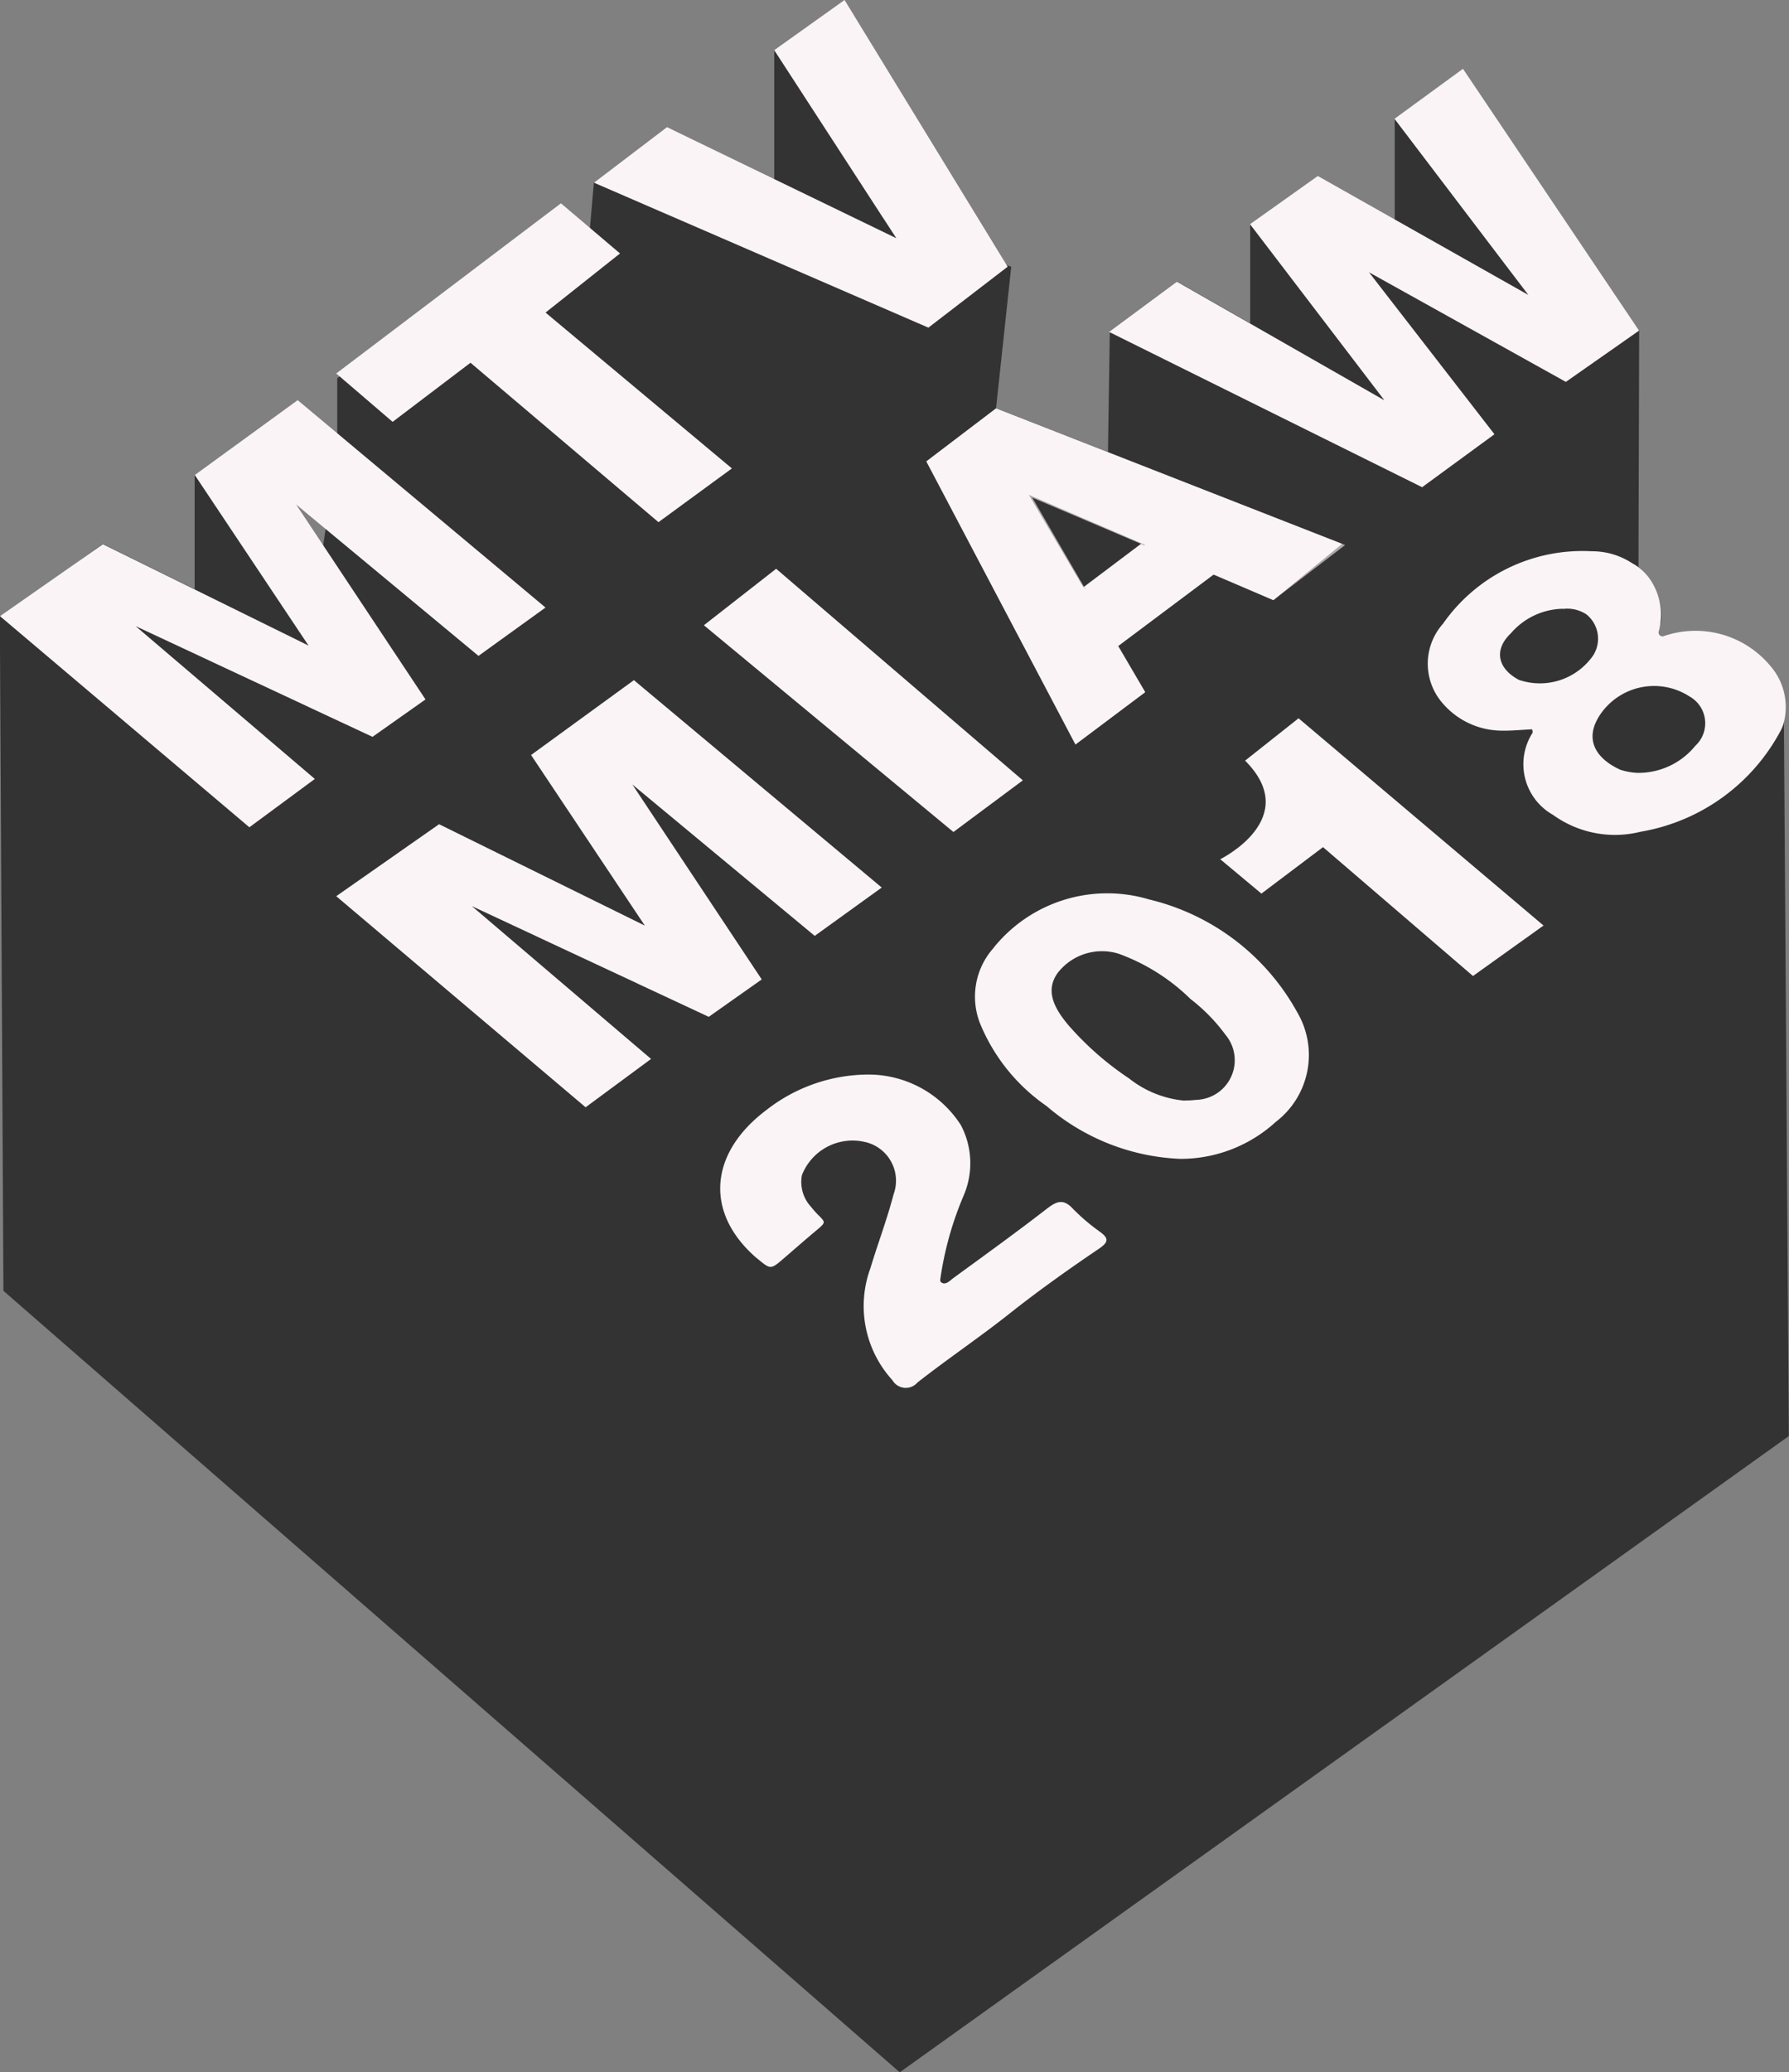 <svg xmlns="http://www.w3.org/2000/svg" width="49.659" height="57.495" viewBox="0 0 49.659 57.495">
  <rect x="0" y="0" width="49.659" height="57.495" fill="#808080" stroke="none"/>
  <g id="LOGOTIPO" transform="translate(-1356.639 -2000.505)">
    <g id="BLOQUE_COLOR" data-name="BLOQUE COLOR">
      <g id="Group_158" data-name="Group 158">
        <path id="Path_576" data-name="Path 576" d="M1406.157,2020.518l-3.532-2.367.117-.374a.3.3,0,0,0,.013-.074,1.837,1.837,0,0,0-.039-.479,2.737,2.737,0,0,0-.15-.394,1.967,1.967,0,0,0-.446-.589l0-.07.019-6.493-3.544-1.613-3.241-4.264v2.788l-3.938.231-.074-.1v2.755l-2.03-1.16-1.867,1.382-.051,3.35-1.1-.429-2.007-.785.422-3.926-3.538-1.33-3.041-4.684v3.578l0,0-5.006.1L1373,2007l-.791-.854L1366,2011h0v2l-.8,5.407-3.158-4.733v3.177l-2.553-1.257-2.755,2h-.1l.1,18.723,24.88,21.682,24.679-17.652Zm-16.328,10.5c-.1.016-.213.013-.329.02a2.891,2.891,0,0,1-1.518-.613,8.432,8.432,0,0,1-1.666-1.456c-.513-.595-.616-1.037-.33-1.458a1.556,1.556,0,0,1,1.7-.55,5.552,5.552,0,0,1,2,1.258,4.9,4.9,0,0,1,.967.988A1.1,1.1,0,0,1,1389.829,2031.02Z" fill="#333"/>
        <path id="Path_577" data-name="Path 577" d="M1389.686,2028.221a5.552,5.552,0,0,0-2-1.258,1.556,1.556,0,0,0-1.7.55c-.286.421-.183.863.33,1.458a8.432,8.432,0,0,0,1.666,1.456,2.891,2.891,0,0,0,1.518.613c.116-.007.224,0,.329-.02a1.1,1.1,0,0,0,.824-1.811A4.9,4.9,0,0,0,1389.686,2028.221Z" fill="#333"/>
      </g>
    </g>
    <g id="Group_159" data-name="Group 159">
      <path id="Path_578" data-name="Path 578" d="M1385.293,2014.312l1.435,2.472,1.582-1.19Z" fill="none"/>
      <path id="Path_579" data-name="Path 579" d="M1386.729,2016.784l.87,1.5.073.125,2.635-1.965-2-.848Z" fill="#faf4f7"/>
      <path id="Path_580" data-name="Path 580" d="M1384.287,2011.836l-1.934,1.47,4.139,7.853,1.934-1.451-.829-1.427-1.106-1.32.236-.178-1.435-2.472,3.017,1.282.365.155,1.84.536-.21.157,1.68.714,1.992-1.528Z" fill="#faf4f7" opacity="0.61"/>
      <path id="Path_581" data-name="Path 581" d="M1386.492,2016.962l1.106,1.32-.87-1.5Z" fill="#faf4f7"/>
      <path id="Path_582" data-name="Path 582" d="M1386.729,2016.784l.942,1.623-.942-1.623Z" fill="#faf4f7" opacity="0.61"/>
      <path id="Path_583" data-name="Path 583" d="M1388.327,2015.61l-.017-.017,2,.848-.117-.05Z" fill="#faf4f7"/>
      <path id="Path_584" data-name="Path 584" d="M1388.418,2015.639l-.107-.046,2,.848-.306-.13Z" fill="#faf4f7" opacity="0.61"/>
    </g>
    <path id="Path_585" data-name="Path 585" d="M1392.65,2028.594a6.388,6.388,0,0,0-4.114-3.135,4.05,4.05,0,0,0-4.342,1.373,2.029,2.029,0,0,0-.348,2.074,5.171,5.171,0,0,0,1.845,2.286,6.064,6.064,0,0,0,3.709,1.464,3.908,3.908,0,0,0,2.651-1.025A2.334,2.334,0,0,0,1392.65,2028.594Zm-2.821,2.426c-.1.016-.213.013-.329.02a2.891,2.891,0,0,1-1.518-.613,8.432,8.432,0,0,1-1.666-1.456c-.513-.595-.616-1.037-.33-1.458a1.556,1.556,0,0,1,1.7-.55,5.552,5.552,0,0,1,2,1.258,4.925,4.925,0,0,1,.967.988A1.1,1.1,0,0,1,1389.829,2031.02Z" fill="#faf4f7"/>
    <path id="Path_586" data-name="Path 586" d="M1356.639,2017.6l6.922,5.857,1.817-1.341-4.975-4.24,6.576,3.072,1.471-1.038-3.591-5.408,5.062,4.2,1.86-1.341-6.879-5.754-2.855,2.077,3.158,4.733-5.711-2.813-.284.2Z" fill="#faf4f7"/>
    <path id="Path_587" data-name="Path 587" d="M1365.972,2010.867l1.565,1.342,2.162-1.64,5.218,4.423,2.038-1.491-5.173-4.324,2.067-1.64-1.64-1.392Z" fill="#faf4f7"/>
    <path id="Path_588" data-name="Path 588" d="M1373.128,2005.574l2.026-1.541,6.365,3.081-3.388-5.218,1.951-1.391,4.527,7.4-2.2,1.69Z" fill="#faf4f7"/>
    <path id="Path_589" data-name="Path 589" d="M1365.972,2025.369l6.922,5.856,1.817-1.341-4.975-4.24,6.576,3.072,1.471-1.038-3.591-5.408,5.062,4.2,1.86-1.341-6.879-5.754-2.855,2.077,3.158,4.733-5.711-2.813Z" fill="#faf4f7"/>
    <path id="Path_590" data-name="Path 590" d="M1376.177,2017.852l2.006-1.567,6.848,5.87-1.927,1.433Z" fill="#faf4f7"/>
    <path id="Path_591" data-name="Path 591" d="M1402.135,2009.678l-4.887-7.264-1.9,1.387,3.715,4.887-5.844-3.3-1.882,1.337,3.731,4.887-5.761-3.292-1.883,1.393,8.69,4.309,2.008-1.469-3.483-4.494,5.465,3.041Z" fill="#faf4f7"/>
    <g id="Group_160" data-name="Group 160">
      <path id="Path_592" data-name="Path 592" d="M1384.287,2011.836l-1.934,1.47,4.139,7.853,1.935-1.451-.753-1.276,2.657-1.989,1.655.712,1.907-1.561Zm2.467,5.036-1.556-2.638,3.225,1.388Z" fill="#faf4f7"/>
    </g>
    <path id="Path_593" data-name="Path 593" d="M1391.2,2021.608l1.484-1.175,6.8,5.75-1.958,1.4-4.163-3.575-1.71,1.289-1.143-.954S1392.81,2023.215,1391.2,2021.608Z" fill="#faf4f7"/>
    <path id="Path_594" data-name="Path 594" d="M1380.734,2030.317a3.052,3.052,0,0,1,2.575,1.4,2.267,2.267,0,0,1,.074,1.969,9.214,9.214,0,0,0-.646,2.328.084.084,0,0,0,.034.073c.124.082.241-.059.34-.13.865-.631,1.734-1.257,2.58-1.912.278-.215.466-.293.734,0a5.528,5.528,0,0,0,.756.641c.218.167.252.267-.038.464-.846.573-1.68,1.164-2.482,1.8-.834.661-1.719,1.255-2.556,1.912a.428.428,0,0,1-.694-.065,3.05,3.05,0,0,1-.614-3.1c.207-.687.465-1.361.645-2.054a1.1,1.1,0,0,0-.808-1.458,1.508,1.508,0,0,0-1.736.925,1.017,1.017,0,0,0,.258.882,2.491,2.491,0,0,0,.24.265c.175.184.157.17-.2.471-.316.268-.168.144-.869.748-.318.273-.329.22-.712-.09-1.409-1.235-1.3-2.88.294-4.082A4.617,4.617,0,0,1,1380.734,2030.317Z" fill="#faf4f7"/>
    <path id="Path_595" data-name="Path 595" d="M1406.145,2020.584a1.084,1.084,0,0,1-.067.17,5.432,5.432,0,0,1-3.9,2.827,2.936,2.936,0,0,1-2.43-.468,1.613,1.613,0,0,1-.57-2.274c.01-.02,0-.05-.009-.1-.3.013-.6.047-.905.036a2.179,2.179,0,0,1-1.653-.848,1.665,1.665,0,0,1,.081-2.115,4.722,4.722,0,0,1,4.125-2.013,2.037,2.037,0,0,1,1.146.344c.017.01.033.014.05.026a1.5,1.5,0,0,1,.411.384,1.739,1.739,0,0,1,.261,1.457.109.109,0,0,0,.128.147,2.7,2.7,0,0,1,2.958.813A1.736,1.736,0,0,1,1406.145,2020.584Zm-4.064,1.363.015,0a2.032,2.032,0,0,0,1.6-.749.851.851,0,0,0-.162-1.372,1.809,1.809,0,0,0-2.417.42c-.589.782-.127,1.333.5,1.615A1.835,1.835,0,0,0,1402.081,2021.947Zm-2.064-4.552h-.011a1.949,1.949,0,0,0-1.427.679c-.487.462-.367.98.221,1.293a1.8,1.8,0,0,0,2.061-.676.865.865,0,0,0-.183-1.138A.964.964,0,0,0,1400.017,2017.4Z" fill="#faf4f7"/>
  </g>
</svg>
